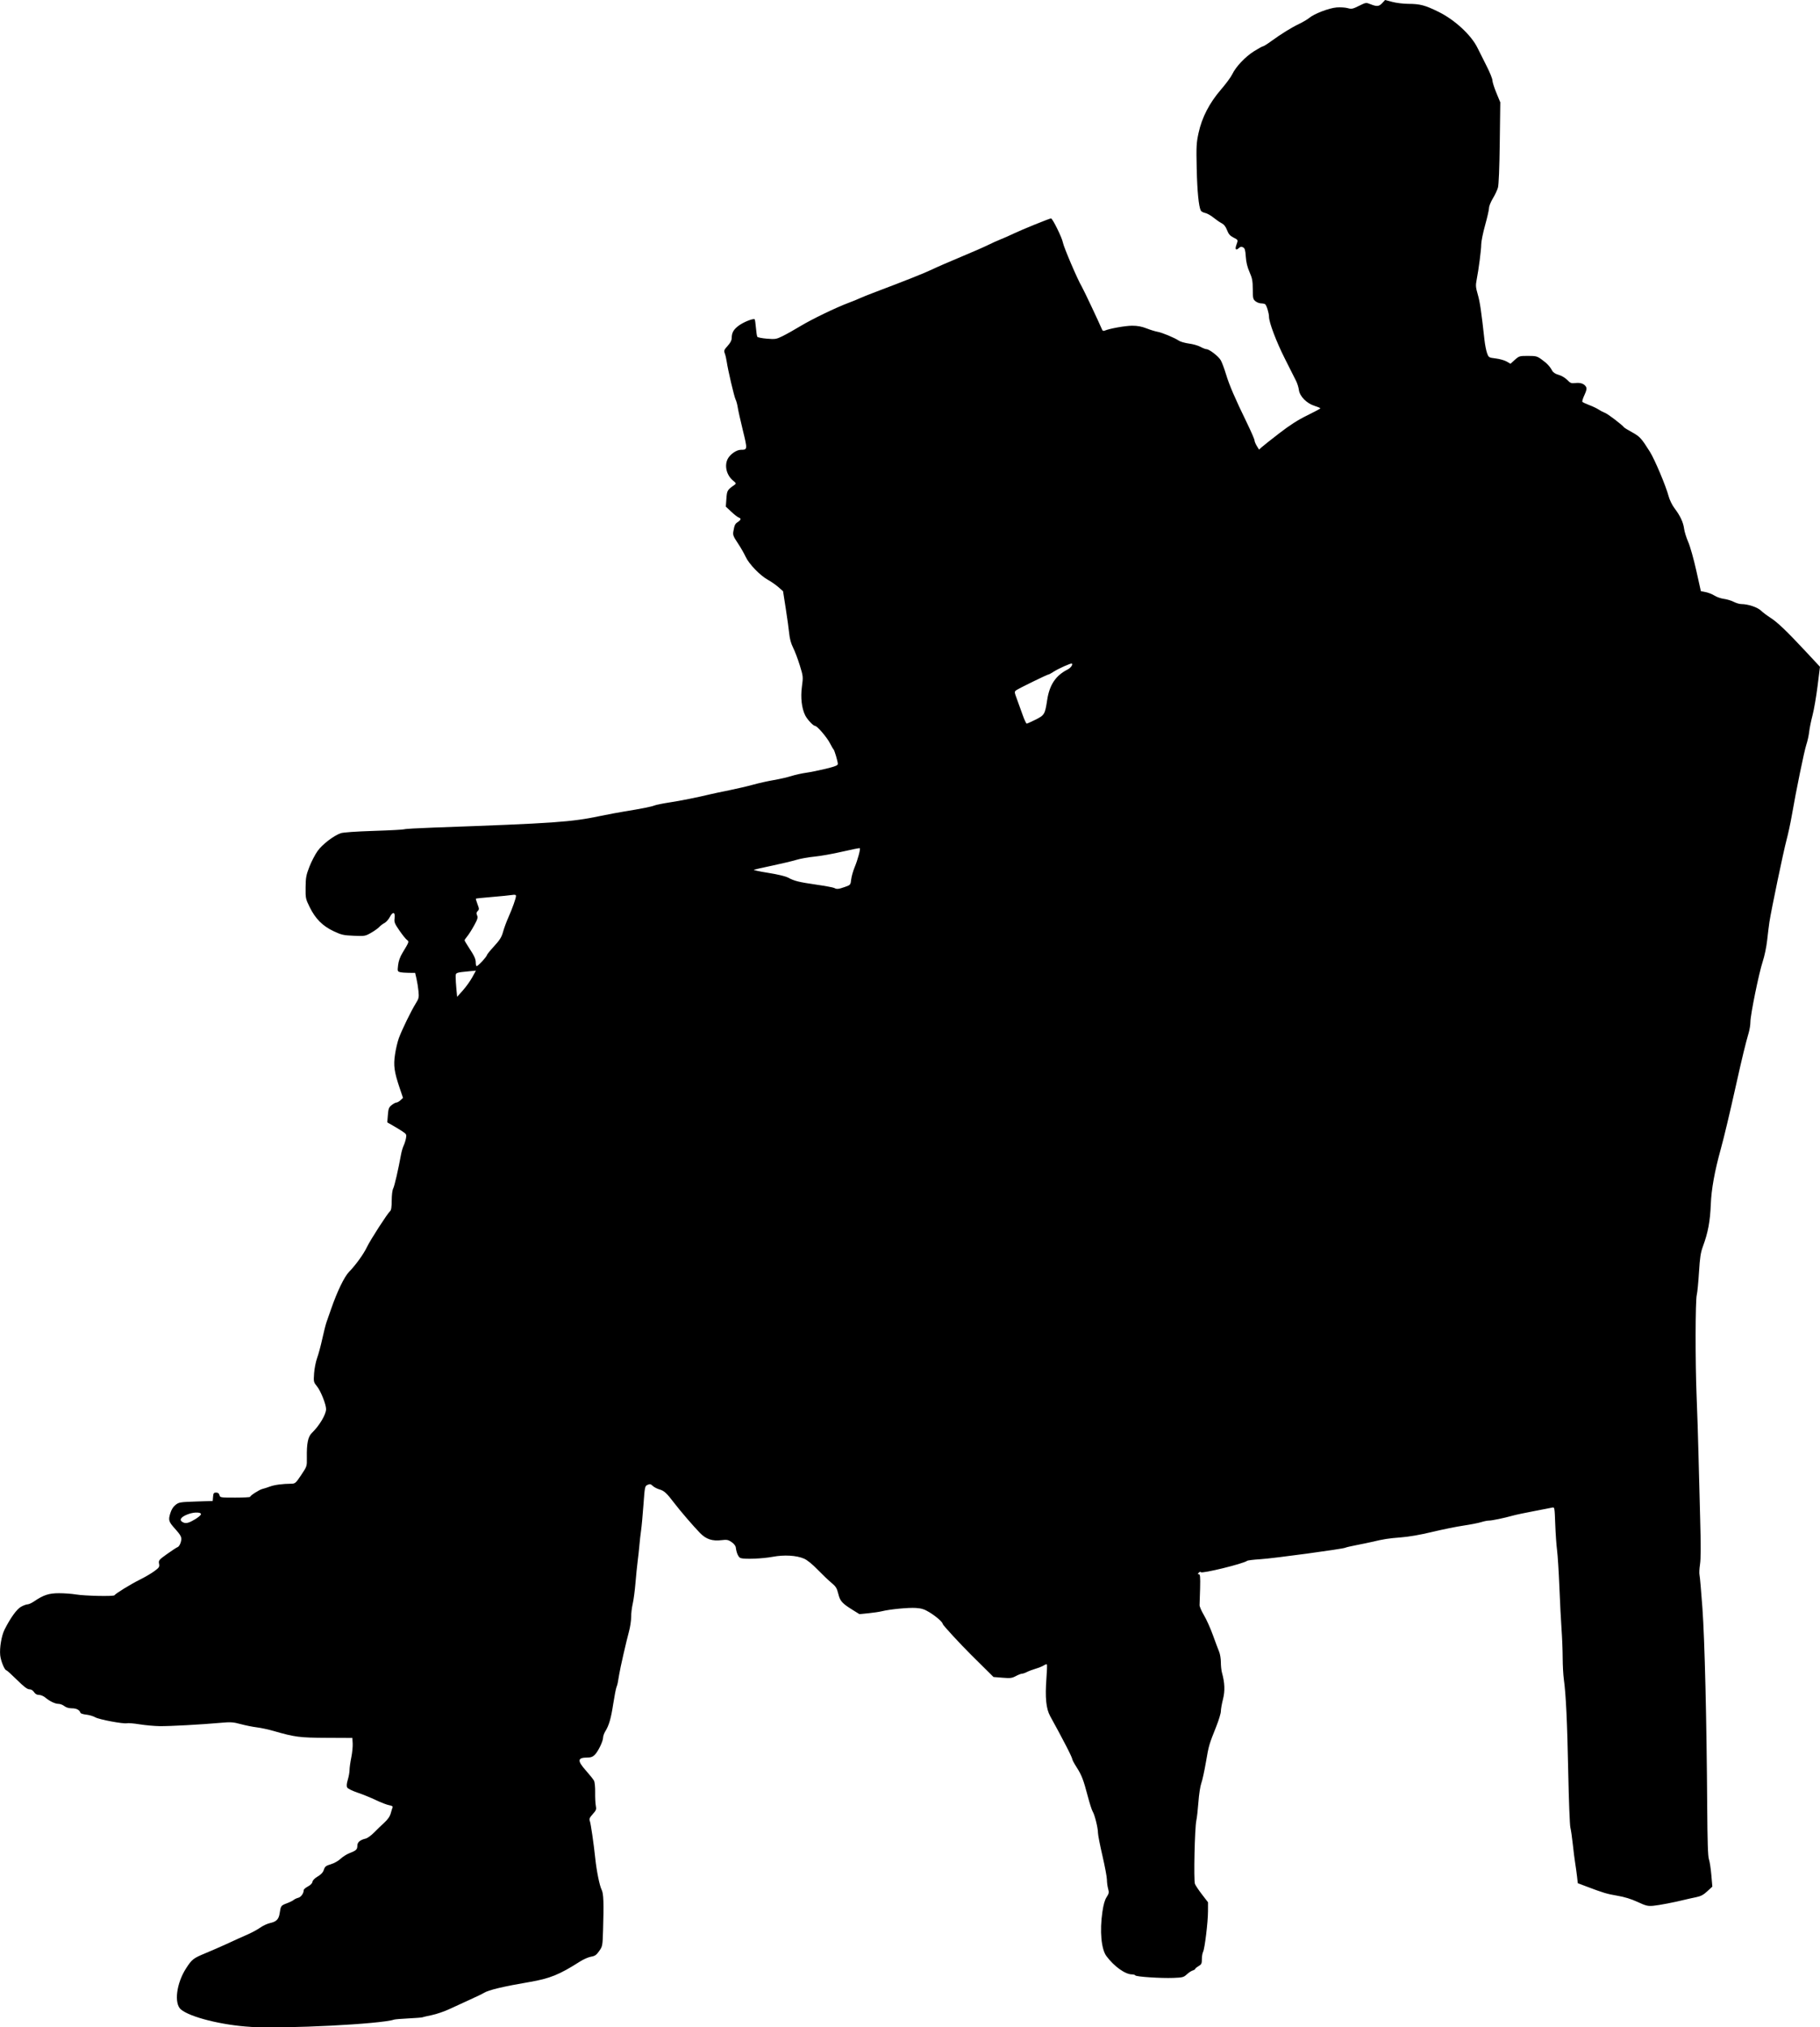 <?xml version="1.0" encoding="UTF-8" standalone="no"?>
<!-- Created with Inkscape (http://www.inkscape.org/) -->

<svg
   xmlns:dc="http://purl.org/dc/elements/1.1/"
   xmlns:cc="http://creativecommons.org/ns#"
   xmlns:rdf="http://www.w3.org/1999/02/22-rdf-syntax-ns#"
   xmlns:svg="http://www.w3.org/2000/svg"
   xmlns="http://www.w3.org/2000/svg"
   xmlns:sodipodi="http://sodipodi.sourceforge.net/DTD/sodipodi-0.dtd"
   xmlns:inkscape="http://www.inkscape.org/namespaces/inkscape"
   width="137.933mm"
   height="153.571mm"
   viewBox="0 0 137.933 153.571"
   version="1.1"
   id="svg905"
   inkscape:version="0.92.4 (5da689c313, 2019-01-14)"
   sodipodi:docname="man sitting on chair reading.svg">
  <defs
     id="defs899" />
  <sodipodi:namedview
     id="base"
     pagecolor="#ffffff"
     bordercolor="#666666"
     borderopacity="1.0"
     inkscape:pageopacity="0.0"
     inkscape:pageshadow="2"
     inkscape:zoom="0.7"
     inkscape:cx="164.75293"
     inkscape:cy="156.62306"
     inkscape:document-units="mm"
     inkscape:current-layer="layer1"
     showgrid="false"
     fit-margin-top="0"
     fit-margin-left="0"
     fit-margin-right="0"
     fit-margin-bottom="0"
     inkscape:window-width="1920"
     inkscape:window-height="1016"
     inkscape:window-x="1920"
     inkscape:window-y="32"
     inkscape:window-maximized="1" />
  <g
     inkscape:label="Ebene 1"
     inkscape:groupmode="layer"
     id="layer1"
     transform="translate(8.515,-53.483)">
    <path
       style="fill:#000000;stroke-width:0.085"
       d="m 10.481,207.02 c -2.143,-0.122 -4.588,-0.732 -5.285,-1.319 -0.537,-0.452 -0.339,-1.994 0.403,-3.132 0.437,-0.671 0.538,-0.749 1.462,-1.131 0.437,-0.181 1.138,-0.486 1.557,-0.678 0.419,-0.192 0.838,-0.385 0.931,-0.427 0.093,-0.043 0.426,-0.191 0.741,-0.33 0.314,-0.139 0.733,-0.368 0.931,-0.509 0.198,-0.141 0.525,-0.292 0.726,-0.336 0.49,-0.108 0.663,-0.285 0.733,-0.747 0.084,-0.562 0.101,-0.586 0.537,-0.748 0.218,-0.081 0.454,-0.197 0.524,-0.257 0.07,-0.06 0.227,-0.134 0.349,-0.164 0.209,-0.052 0.413,-0.34 0.413,-0.582 0,-0.059 0.143,-0.183 0.318,-0.275 0.195,-0.102 0.328,-0.239 0.345,-0.353 0.017,-0.115 0.168,-0.269 0.397,-0.404 0.259,-0.152 0.399,-0.304 0.466,-0.507 0.082,-0.25 0.156,-0.307 0.531,-0.419 0.248,-0.074 0.565,-0.252 0.735,-0.412 0.164,-0.156 0.47,-0.349 0.68,-0.43 0.506,-0.195 0.593,-0.277 0.593,-0.564 0,-0.263 0.205,-0.438 0.628,-0.537 0.136,-0.032 0.421,-0.236 0.635,-0.455 0.214,-0.218 0.565,-0.558 0.78,-0.754 0.27,-0.246 0.423,-0.47 0.492,-0.72 0.055,-0.199 0.118,-0.405 0.141,-0.457 0.024,-0.055 -0.085,-0.115 -0.26,-0.143 -0.165,-0.027 -0.614,-0.199 -0.998,-0.382 -0.384,-0.184 -1.014,-0.441 -1.402,-0.571 -0.411,-0.139 -0.738,-0.302 -0.786,-0.391 -0.057,-0.106 -0.042,-0.29 0.048,-0.592 0.072,-0.241 0.13,-0.57 0.13,-0.732 0,-0.162 0.059,-0.587 0.132,-0.946 0.073,-0.359 0.12,-0.839 0.106,-1.067 l -0.026,-0.415 -1.947,-0.009 c -2.06,-0.009 -2.401,-0.053 -4.022,-0.52 -0.396,-0.114 -0.967,-0.237 -1.27,-0.273 -0.303,-0.036 -0.849,-0.146 -1.214,-0.244 -0.587,-0.157 -0.763,-0.169 -1.524,-0.1 -1.473,0.132 -3.875,0.263 -4.628,0.252 -0.396,-0.006 -1.076,-0.068 -1.512,-0.137 -0.436,-0.07 -0.866,-0.107 -0.957,-0.083 -0.261,0.068 -2.117,-0.279 -2.415,-0.452 -0.148,-0.086 -0.452,-0.175 -0.675,-0.199 -0.223,-0.023 -0.42,-0.084 -0.437,-0.135 -0.074,-0.221 -0.303,-0.344 -0.645,-0.344 -0.235,0 -0.439,-0.06 -0.579,-0.169 -0.118,-0.093 -0.316,-0.169 -0.439,-0.169 -0.259,0 -0.663,-0.192 -1.005,-0.478 -0.132,-0.11 -0.346,-0.2 -0.477,-0.2 -0.16,0 -0.283,-0.069 -0.376,-0.212 -0.088,-0.134 -0.218,-0.212 -0.354,-0.212 -0.157,0 -0.414,-0.196 -0.945,-0.72 -0.401,-0.396 -0.76,-0.72 -0.797,-0.72 -0.133,0 -0.425,-0.709 -0.469,-1.142 -0.057,-0.556 0.1,-1.484 0.329,-1.939 0.444,-0.883 0.922,-1.547 1.244,-1.728 0.182,-0.102 0.406,-0.186 0.498,-0.186 0.092,0 0.315,-0.101 0.496,-0.225 0.71,-0.484 1.127,-0.621 1.896,-0.62 0.396,8.5e-4 0.967,0.043 1.27,0.094 0.673,0.114 2.867,0.16 2.928,0.062 0.082,-0.133 1.236,-0.842 1.917,-1.179 0.374,-0.185 0.866,-0.473 1.095,-0.64 0.378,-0.278 0.41,-0.328 0.366,-0.571 -0.047,-0.253 -0.016,-0.29 0.612,-0.739 0.363,-0.26 0.725,-0.496 0.804,-0.524 0.079,-0.029 0.183,-0.196 0.231,-0.371 0.098,-0.355 0.046,-0.473 -0.453,-1.031 -0.464,-0.519 -0.5,-0.637 -0.347,-1.14 0.09,-0.296 0.222,-0.51 0.403,-0.652 0.253,-0.199 0.345,-0.214 1.543,-0.254 l 1.274,-0.042 0.026,-0.318 c 0.022,-0.272 0.056,-0.318 0.231,-0.318 0.142,0 0.22,0.059 0.253,0.191 0.047,0.186 0.076,0.191 1.187,0.191 0.627,0 1.139,-0.027 1.139,-0.059 8e-5,-0.096 0.701,-0.546 0.931,-0.598 0.116,-0.026 0.377,-0.109 0.578,-0.184 0.344,-0.128 0.941,-0.206 1.625,-0.213 0.276,-0.003 0.33,-0.051 0.736,-0.659 0.436,-0.652 0.439,-0.66 0.428,-1.291 -0.018,-1.111 0.084,-1.611 0.388,-1.903 0.556,-0.534 1.065,-1.387 1.069,-1.793 0.004,-0.347 -0.399,-1.366 -0.676,-1.711 -0.273,-0.34 -0.277,-0.357 -0.232,-1.004 0.025,-0.362 0.129,-0.887 0.231,-1.167 0.102,-0.279 0.277,-0.927 0.388,-1.439 0.112,-0.512 0.256,-1.084 0.322,-1.27 0.066,-0.186 0.225,-0.643 0.355,-1.016 0.457,-1.314 0.993,-2.423 1.348,-2.788 0.517,-0.532 1.106,-1.348 1.364,-1.89 0.252,-0.529 1.559,-2.555 1.752,-2.715 0.084,-0.07 0.12,-0.305 0.122,-0.806 0.002,-0.412 0.049,-0.792 0.113,-0.911 0.098,-0.182 0.391,-1.453 0.592,-2.567 0.041,-0.229 0.13,-0.534 0.198,-0.677 0.068,-0.143 0.148,-0.396 0.179,-0.562 0.052,-0.28 0.033,-0.317 -0.268,-0.517 -0.178,-0.118 -0.51,-0.321 -0.737,-0.449 l -0.413,-0.234 0.045,-0.559 c 0.039,-0.485 0.076,-0.584 0.286,-0.752 0.133,-0.106 0.296,-0.193 0.363,-0.193 0.067,0 0.206,-0.08 0.31,-0.177 l 0.188,-0.177 -0.248,-0.733 c -0.418,-1.237 -0.484,-1.707 -0.357,-2.56 0.06,-0.408 0.192,-0.964 0.292,-1.236 0.229,-0.623 0.927,-2.055 1.272,-2.611 0.24,-0.387 0.259,-0.467 0.215,-0.931 -0.026,-0.279 -0.095,-0.708 -0.152,-0.953 l -0.103,-0.445 -0.472,-0.001 c -0.26,-8.5e-4 -0.563,-0.025 -0.673,-0.055 -0.19,-0.051 -0.198,-0.08 -0.146,-0.528 0.037,-0.318 0.148,-0.628 0.338,-0.94 0.501,-0.825 0.509,-0.849 0.333,-0.972 -0.086,-0.06 -0.342,-0.379 -0.569,-0.708 -0.367,-0.533 -0.408,-0.636 -0.368,-0.935 0.064,-0.479 -0.138,-0.53 -0.361,-0.093 -0.094,0.184 -0.275,0.388 -0.403,0.454 -0.128,0.066 -0.306,0.201 -0.396,0.301 -0.09,0.099 -0.369,0.298 -0.619,0.441 -0.443,0.253 -0.48,0.26 -1.318,0.225 -0.775,-0.032 -0.929,-0.066 -1.519,-0.343 -0.832,-0.39 -1.384,-0.942 -1.816,-1.82 -0.31,-0.63 -0.321,-0.68 -0.312,-1.501 0.008,-0.748 0.043,-0.935 0.29,-1.569 0.155,-0.396 0.436,-0.935 0.626,-1.198 0.358,-0.496 1.203,-1.145 1.742,-1.336 0.183,-0.065 1.147,-0.133 2.518,-0.177 1.222,-0.039 2.259,-0.095 2.305,-0.123 0.046,-0.029 1.047,-0.086 2.224,-0.128 9.239,-0.331 10.404,-0.412 12.681,-0.888 0.536,-0.112 1.336,-0.262 1.778,-0.333 1.276,-0.206 2.057,-0.362 2.286,-0.456 0.116,-0.048 0.631,-0.151 1.143,-0.229 0.829,-0.126 2.166,-0.395 3.133,-0.629 0.186,-0.045 0.815,-0.178 1.397,-0.295 0.582,-0.117 1.392,-0.307 1.801,-0.421 0.408,-0.114 1.105,-0.27 1.548,-0.345 0.443,-0.075 1.042,-0.213 1.332,-0.305 0.29,-0.092 0.793,-0.205 1.119,-0.25 0.326,-0.045 1.002,-0.182 1.503,-0.304 0.709,-0.173 0.91,-0.254 0.91,-0.365 0,-0.184 -0.256,-1.049 -0.327,-1.105 -0.03,-0.023 -0.15,-0.229 -0.266,-0.456 -0.234,-0.459 -0.975,-1.322 -1.135,-1.322 -0.138,0 -0.595,-0.491 -0.749,-0.804 -0.264,-0.536 -0.355,-1.34 -0.246,-2.163 0.101,-0.757 0.098,-0.78 -0.161,-1.621 -0.145,-0.47 -0.371,-1.067 -0.503,-1.329 -0.158,-0.314 -0.259,-0.677 -0.297,-1.068 -0.032,-0.326 -0.15,-1.183 -0.263,-1.905 l -0.205,-1.312 -0.358,-0.313 c -0.197,-0.172 -0.549,-0.417 -0.782,-0.544 -0.595,-0.324 -1.447,-1.205 -1.701,-1.761 -0.116,-0.253 -0.384,-0.718 -0.595,-1.033 -0.333,-0.497 -0.377,-0.612 -0.331,-0.874 0.088,-0.496 0.126,-0.576 0.344,-0.719 0.245,-0.161 0.265,-0.272 0.06,-0.339 -0.081,-0.027 -0.334,-0.223 -0.561,-0.437 l -0.413,-0.388 0.043,-0.601 c 0.044,-0.622 0.068,-0.663 0.605,-1.039 0.153,-0.107 0.147,-0.124 -0.117,-0.346 -0.48,-0.404 -0.65,-1.12 -0.387,-1.629 0.182,-0.351 0.666,-0.687 0.994,-0.688 0.508,-0.002 0.51,-0.017 0.151,-1.482 -0.182,-0.744 -0.356,-1.524 -0.387,-1.734 -0.03,-0.21 -0.103,-0.476 -0.161,-0.593 -0.111,-0.223 -0.581,-2.23 -0.675,-2.879 -0.03,-0.21 -0.095,-0.486 -0.144,-0.614 -0.08,-0.208 -0.058,-0.268 0.217,-0.572 0.205,-0.227 0.306,-0.421 0.306,-0.587 0,-0.413 0.143,-0.662 0.552,-0.959 0.372,-0.27 1.101,-0.554 1.191,-0.464 0.024,0.024 0.065,0.311 0.093,0.638 0.027,0.327 0.075,0.635 0.105,0.684 0.03,0.049 0.358,0.114 0.729,0.144 0.632,0.052 0.707,0.04 1.183,-0.192 0.279,-0.136 0.889,-0.478 1.355,-0.76 0.874,-0.528 2.716,-1.417 3.683,-1.776 0.303,-0.112 0.665,-0.26 0.804,-0.328 0.14,-0.068 0.673,-0.281 1.185,-0.475 2.331,-0.88 3.772,-1.453 4.318,-1.719 0.326,-0.159 1.298,-0.581 2.159,-0.94 0.861,-0.358 1.795,-0.766 2.074,-0.906 0.279,-0.14 0.699,-0.329 0.931,-0.42 0.233,-0.091 0.69,-0.293 1.016,-0.449 0.626,-0.3 2.711,-1.145 2.824,-1.145 0.115,0 0.836,1.465 0.897,1.82 0.06,0.351 1.119,2.827 1.429,3.34 0.135,0.224 1.253,2.588 1.555,3.29 0.028,0.066 0.104,0.087 0.185,0.051 0.36,-0.156 1.553,-0.37 2.07,-0.372 0.413,-0.001 0.728,0.056 1.101,0.201 0.287,0.112 0.658,0.226 0.823,0.255 0.35,0.06 1.291,0.45 1.623,0.673 0.126,0.085 0.47,0.184 0.764,0.221 0.294,0.036 0.685,0.147 0.869,0.246 0.185,0.099 0.391,0.18 0.458,0.18 0.222,0 0.925,0.545 1.093,0.847 0.091,0.163 0.268,0.637 0.394,1.054 0.248,0.82 0.66,1.78 1.575,3.663 0.322,0.662 0.585,1.267 0.585,1.345 0,0.077 0.078,0.266 0.172,0.42 l 0.172,0.279 0.187,-0.172 c 0.103,-0.095 0.702,-0.569 1.33,-1.054 0.818,-0.631 1.425,-1.02 2.135,-1.367 0.546,-0.267 0.993,-0.507 0.995,-0.533 0.002,-0.026 -0.198,-0.111 -0.444,-0.189 -0.598,-0.188 -1.125,-0.725 -1.184,-1.206 -0.023,-0.188 -0.118,-0.493 -0.21,-0.677 -0.092,-0.184 -0.475,-0.945 -0.852,-1.69 -0.647,-1.281 -1.203,-2.748 -1.203,-3.174 0,-0.272 -0.186,-0.878 -0.292,-0.952 -0.049,-0.034 -0.189,-0.063 -0.312,-0.064 -0.123,-6.77e-4 -0.313,-0.074 -0.423,-0.163 -0.182,-0.148 -0.2,-0.228 -0.203,-0.91 -0.003,-0.634 -0.041,-0.832 -0.246,-1.298 -0.167,-0.38 -0.255,-0.742 -0.283,-1.167 -0.033,-0.5 -0.072,-0.634 -0.206,-0.705 -0.127,-0.068 -0.203,-0.054 -0.328,0.059 -0.221,0.2 -0.3,0.09 -0.178,-0.248 0.138,-0.381 0.142,-0.369 -0.23,-0.559 -0.254,-0.13 -0.365,-0.259 -0.479,-0.557 -0.102,-0.267 -0.23,-0.43 -0.41,-0.523 -0.144,-0.074 -0.424,-0.267 -0.623,-0.429 -0.198,-0.162 -0.48,-0.319 -0.627,-0.349 -0.146,-0.03 -0.295,-0.111 -0.329,-0.18 -0.159,-0.317 -0.271,-1.465 -0.31,-3.175 -0.038,-1.687 -0.025,-1.944 0.14,-2.704 0.254,-1.173 0.824,-2.276 1.699,-3.288 0.371,-0.429 0.754,-0.948 0.851,-1.153 0.273,-0.575 0.99,-1.334 1.652,-1.749 0.33,-0.207 0.638,-0.376 0.685,-0.376 0.047,0 0.308,-0.162 0.58,-0.36 0.787,-0.572 1.564,-1.054 2.146,-1.332 0.297,-0.142 0.646,-0.347 0.777,-0.458 0.375,-0.316 1.501,-0.747 2.07,-0.792 0.279,-0.022 0.657,3.39e-4 0.839,0.051 0.299,0.083 0.382,0.066 0.86,-0.172 0.525,-0.261 0.532,-0.262 0.877,-0.124 0.481,0.192 0.643,0.176 0.89,-0.091 l 0.213,-0.23 0.545,0.145 c 0.3,0.08 0.844,0.146 1.208,0.147 0.895,0.003 1.272,0.102 2.296,0.606 1.232,0.606 2.482,1.763 2.956,2.736 0.136,0.279 0.445,0.896 0.687,1.37 0.242,0.474 0.44,0.962 0.44,1.084 0,0.122 0.134,0.547 0.298,0.944 l 0.298,0.721 -0.04,3.063 c -0.025,1.942 -0.076,3.187 -0.138,3.402 -0.054,0.186 -0.227,0.553 -0.386,0.815 -0.158,0.262 -0.288,0.586 -0.289,0.72 0,0.134 -0.133,0.719 -0.296,1.301 -0.162,0.582 -0.295,1.238 -0.296,1.458 -8.5e-4,0.419 -0.191,1.891 -0.349,2.698 -0.08,0.411 -0.068,0.557 0.089,1.101 0.162,0.558 0.269,1.285 0.509,3.464 0.039,0.349 0.126,0.787 0.193,0.974 0.122,0.335 0.13,0.339 0.665,0.406 0.298,0.037 0.67,0.143 0.826,0.235 l 0.284,0.167 0.33,-0.298 c 0.319,-0.288 0.353,-0.298 0.995,-0.298 0.612,0 0.694,0.021 1.035,0.269 0.413,0.299 0.615,0.513 0.795,0.841 0.082,0.148 0.245,0.255 0.498,0.326 0.215,0.06 0.492,0.224 0.645,0.382 0.24,0.247 0.307,0.272 0.631,0.236 0.392,-0.044 0.675,0.063 0.804,0.304 0.06,0.112 0.026,0.272 -0.125,0.599 -0.114,0.245 -0.187,0.478 -0.163,0.517 0.024,0.039 0.259,0.151 0.521,0.25 0.263,0.098 0.576,0.246 0.697,0.329 0.121,0.083 0.35,0.203 0.509,0.266 0.233,0.093 1.268,0.883 1.446,1.104 0.023,0.029 0.299,0.195 0.613,0.37 0.578,0.321 0.686,0.44 1.331,1.462 0.366,0.58 1.21,2.58 1.421,3.367 0.078,0.291 0.267,0.679 0.448,0.918 0.435,0.574 0.664,1.065 0.727,1.55 0.029,0.228 0.17,0.681 0.313,1.007 0.144,0.328 0.416,1.291 0.609,2.158 l 0.349,1.565 0.367,0.073 c 0.202,0.04 0.504,0.16 0.671,0.267 0.167,0.107 0.485,0.217 0.707,0.245 0.221,0.028 0.553,0.127 0.737,0.221 0.184,0.094 0.441,0.172 0.571,0.172 0.518,0.003 1.225,0.235 1.492,0.488 0.147,0.14 0.477,0.389 0.733,0.553 0.538,0.345 1.228,1.006 2.7,2.584 l 1.049,1.125 -0.182,1.456 c -0.1,0.801 -0.272,1.798 -0.382,2.217 -0.11,0.419 -0.225,0.984 -0.255,1.256 -0.03,0.272 -0.127,0.71 -0.215,0.974 -0.16,0.478 -0.772,3.459 -1.106,5.39 -0.097,0.559 -0.274,1.378 -0.393,1.82 -0.228,0.843 -1.168,5.348 -1.299,6.223 -0.042,0.279 -0.119,0.904 -0.172,1.389 -0.054,0.497 -0.201,1.198 -0.337,1.609 -0.285,0.86 -0.933,4.037 -0.932,4.573 0,0.205 -0.056,0.567 -0.125,0.804 -0.25,0.858 -0.485,1.827 -0.977,4.029 -0.484,2.172 -0.899,3.908 -1.141,4.784 -0.471,1.702 -0.713,3.042 -0.759,4.204 -0.051,1.278 -0.21,2.132 -0.59,3.162 -0.18,0.488 -0.234,0.84 -0.306,1.99 -0.048,0.768 -0.122,1.53 -0.165,1.693 -0.112,0.427 -0.12,5.08 -0.013,7.705 0.05,1.234 0.112,3.12 0.136,4.191 0.025,1.071 0.083,3.294 0.129,4.94 0.059,2.119 0.057,3.165 -0.008,3.584 -0.051,0.325 -0.067,0.69 -0.037,0.809 0.03,0.12 0.129,1.25 0.22,2.512 0.173,2.402 0.318,8.404 0.362,15.037 0.018,2.67 0.054,3.765 0.13,3.979 0.058,0.163 0.14,0.696 0.183,1.185 l 0.077,0.889 -0.384,0.355 c -0.298,0.276 -0.491,0.376 -0.866,0.452 -0.265,0.053 -0.635,0.135 -0.821,0.182 -0.789,0.197 -1.98,0.426 -2.413,0.464 -0.41,0.036 -0.552,8.4e-4 -1.185,-0.292 -0.484,-0.224 -0.985,-0.378 -1.529,-0.47 -0.793,-0.134 -1.076,-0.219 -2.365,-0.708 l -0.635,-0.241 -0.057,-0.505 c -0.031,-0.278 -0.095,-0.734 -0.14,-1.013 -0.046,-0.279 -0.128,-0.927 -0.182,-1.439 -0.055,-0.512 -0.137,-1.079 -0.183,-1.259 -0.046,-0.18 -0.119,-2.047 -0.161,-4.149 -0.078,-3.87 -0.175,-5.936 -0.333,-7.065 -0.048,-0.342 -0.088,-1.085 -0.09,-1.652 -0.002,-0.567 -0.04,-1.526 -0.084,-2.132 -0.044,-0.605 -0.118,-2.053 -0.165,-3.217 -0.047,-1.164 -0.126,-2.421 -0.176,-2.794 -0.05,-0.373 -0.112,-1.261 -0.138,-1.975 -0.046,-1.27 -0.051,-1.297 -0.227,-1.254 -0.099,0.024 -0.713,0.144 -1.365,0.266 -0.652,0.122 -1.376,0.275 -1.609,0.34 -0.697,0.194 -1.594,0.38 -1.826,0.38 -0.12,0 -0.386,0.053 -0.593,0.119 -0.206,0.065 -0.813,0.183 -1.349,0.263 -0.536,0.079 -1.602,0.296 -2.371,0.481 -0.887,0.214 -1.752,0.364 -2.371,0.411 -0.919,0.07 -1.297,0.129 -2.201,0.344 -0.21,0.05 -0.727,0.157 -1.15,0.239 -0.423,0.082 -0.805,0.17 -0.849,0.198 -0.147,0.091 -5.478,0.813 -6.425,0.87 -0.512,0.031 -0.969,0.086 -1.016,0.123 -0.274,0.216 -3.426,0.988 -3.507,0.859 -0.027,-0.043 -0.098,-0.025 -0.158,0.04 -0.089,0.096 -0.088,0.118 0.009,0.118 0.097,0 0.113,0.199 0.092,1.079 -0.015,0.594 -0.033,1.161 -0.04,1.26 -0.007,0.099 0.143,0.443 0.333,0.764 0.191,0.321 0.497,1.001 0.68,1.513 0.184,0.511 0.394,1.071 0.467,1.244 0.074,0.173 0.134,0.535 0.134,0.804 0,0.269 0.038,0.623 0.083,0.787 0.216,0.779 0.239,1.38 0.076,2.023 -0.088,0.345 -0.159,0.752 -0.159,0.904 0,0.152 -0.157,0.67 -0.348,1.151 -0.554,1.391 -0.567,1.433 -0.785,2.708 -0.115,0.668 -0.272,1.385 -0.35,1.595 -0.078,0.21 -0.176,0.847 -0.217,1.416 -0.042,0.569 -0.113,1.199 -0.158,1.4 -0.123,0.547 -0.211,4.546 -0.106,4.81 0.048,0.12 0.29,0.482 0.539,0.804 l 0.452,0.586 -0.002,0.677 c -0.002,0.823 -0.247,2.843 -0.373,3.078 -0.05,0.094 -0.091,0.342 -0.091,0.552 0,0.334 -0.032,0.4 -0.254,0.532 -0.14,0.083 -0.254,0.177 -0.254,0.211 0,0.033 -0.086,0.086 -0.191,0.118 -0.105,0.032 -0.305,0.164 -0.445,0.295 -0.233,0.217 -0.318,0.24 -1.016,0.266 -0.954,0.036 -2.82,-0.087 -2.883,-0.19 -0.026,-0.043 -0.142,-0.077 -0.257,-0.077 -0.508,0 -1.342,-0.596 -1.93,-1.379 -0.396,-0.527 -0.522,-1.904 -0.308,-3.363 0.081,-0.555 0.18,-0.9 0.32,-1.114 0.178,-0.274 0.191,-0.348 0.112,-0.635 -0.05,-0.179 -0.09,-0.486 -0.091,-0.683 0,-0.197 -0.153,-1.012 -0.339,-1.812 -0.186,-0.8 -0.339,-1.584 -0.339,-1.742 0,-0.371 -0.248,-1.37 -0.398,-1.604 -0.064,-0.099 -0.23,-0.614 -0.369,-1.143 -0.335,-1.275 -0.47,-1.625 -0.856,-2.223 -0.178,-0.276 -0.324,-0.551 -0.324,-0.61 0,-0.06 -0.215,-0.521 -0.478,-1.024 -0.457,-0.875 -0.621,-1.18 -1.196,-2.228 -0.312,-0.568 -0.395,-1.405 -0.284,-2.879 0.04,-0.536 0.057,-1.002 0.037,-1.036 -0.019,-0.034 -0.122,-0.006 -0.228,0.064 -0.106,0.07 -0.386,0.184 -0.623,0.254 -0.236,0.07 -0.538,0.184 -0.671,0.253 -0.132,0.069 -0.298,0.126 -0.369,0.126 -0.07,0 -0.279,0.082 -0.464,0.18 -0.294,0.158 -0.42,0.173 -1.015,0.125 l -0.679,-0.055 -0.677,-0.67 c -0.373,-0.369 -0.823,-0.815 -1.002,-0.993 -0.864,-0.858 -2.173,-2.279 -2.173,-2.359 0,-0.137 -0.498,-0.572 -1.016,-0.887 -0.367,-0.223 -0.582,-0.291 -1.014,-0.321 -0.558,-0.038 -1.97,0.098 -2.584,0.25 -0.186,0.046 -0.643,0.114 -1.016,0.151 l -0.677,0.068 -0.492,-0.305 c -0.829,-0.515 -0.974,-0.676 -1.113,-1.237 -0.108,-0.436 -0.183,-0.555 -0.53,-0.843 -0.223,-0.184 -0.69,-0.631 -1.04,-0.992 -0.39,-0.403 -0.782,-0.721 -1.016,-0.824 -0.575,-0.252 -1.51,-0.308 -2.39,-0.142 -0.758,0.142 -2.106,0.197 -2.419,0.097 -0.171,-0.054 -0.318,-0.374 -0.372,-0.807 -0.016,-0.126 -0.143,-0.288 -0.322,-0.409 -0.255,-0.172 -0.359,-0.192 -0.747,-0.144 -0.706,0.087 -1.176,-0.066 -1.634,-0.533 -0.496,-0.506 -1.538,-1.717 -1.979,-2.3 -0.545,-0.721 -0.756,-0.914 -1.098,-1.008 -0.178,-0.049 -0.407,-0.169 -0.511,-0.266 -0.158,-0.148 -0.221,-0.161 -0.396,-0.081 -0.203,0.092 -0.211,0.133 -0.311,1.506 -0.056,0.776 -0.138,1.659 -0.182,1.962 -0.044,0.303 -0.1,0.798 -0.125,1.101 -0.025,0.303 -0.083,0.836 -0.129,1.185 -0.046,0.349 -0.123,1.111 -0.171,1.693 -0.048,0.582 -0.142,1.287 -0.208,1.566 -0.066,0.279 -0.12,0.728 -0.118,0.998 0.001,0.269 -0.073,0.765 -0.165,1.101 -0.199,0.728 -0.663,2.757 -0.739,3.236 -0.107,0.67 -0.127,0.765 -0.208,0.974 -0.045,0.116 -0.156,0.688 -0.246,1.27 -0.171,1.111 -0.319,1.621 -0.599,2.075 -0.093,0.15 -0.169,0.364 -0.17,0.475 -10e-4,0.279 -0.37,1.046 -0.626,1.302 -0.16,0.16 -0.301,0.212 -0.575,0.213 -0.743,0.003 -0.769,0.23 -0.111,0.972 0.289,0.326 0.57,0.677 0.624,0.779 0.056,0.105 0.093,0.493 0.087,0.889 -0.007,0.386 0.016,0.841 0.05,1.01 0.055,0.275 0.029,0.344 -0.232,0.635 -0.238,0.265 -0.28,0.363 -0.222,0.519 0.075,0.202 0.294,1.704 0.415,2.856 0.099,0.943 0.327,2.06 0.482,2.359 0.144,0.278 0.169,0.995 0.107,3.032 -0.037,1.218 -0.043,1.248 -0.295,1.607 -0.212,0.301 -0.32,0.376 -0.618,0.427 -0.199,0.034 -0.578,0.2 -0.844,0.37 -1.555,0.993 -2.277,1.285 -3.827,1.549 -1.965,0.334 -3.107,0.606 -3.442,0.821 -0.1,0.064 -0.576,0.294 -1.058,0.511 -0.482,0.217 -1.183,0.539 -1.559,0.716 -0.375,0.177 -0.982,0.385 -1.347,0.46 -0.366,0.075 -0.687,0.151 -0.714,0.167 -0.027,0.016 -0.492,0.052 -1.033,0.08 -0.541,0.027 -1.036,0.068 -1.101,0.091 -0.962,0.336 -8.21,0.706 -10.87,0.554 z M 6.289,168.559 c 0.164,-0.1 0.342,-0.24 0.397,-0.312 0.166,-0.216 -0.433,-0.257 -0.946,-0.064 -0.581,0.218 -0.722,0.465 -0.361,0.629 0.213,0.096 0.44,0.033 0.909,-0.253 z m 20.985,-41.041 0.28,-0.51 -0.493,0.048 c -1.061,0.104 -1.044,0.097 -1.043,0.445 0,0.173 0.026,0.579 0.056,0.903 l 0.056,0.589 0.432,-0.483 c 0.238,-0.266 0.558,-0.712 0.712,-0.993 z m 0.764,-1.225 c 0.192,-0.209 0.349,-0.415 0.349,-0.459 0,-0.044 0.244,-0.346 0.542,-0.67 0.435,-0.474 0.569,-0.688 0.679,-1.086 0.075,-0.273 0.255,-0.763 0.4,-1.089 0.311,-0.7 0.581,-1.458 0.581,-1.633 0,-0.097 -0.072,-0.113 -0.318,-0.075 -0.175,0.028 -0.851,0.095 -1.503,0.149 -0.652,0.054 -1.199,0.111 -1.215,0.125 -0.017,0.014 0.037,0.202 0.119,0.417 0.136,0.356 0.137,0.403 0.016,0.524 -0.104,0.104 -0.114,0.177 -0.045,0.328 0.074,0.162 0.036,0.291 -0.228,0.771 -0.174,0.317 -0.408,0.685 -0.519,0.817 -0.111,0.132 -0.202,0.267 -0.202,0.299 0,0.032 0.137,0.267 0.304,0.521 0.44,0.668 0.543,0.891 0.543,1.181 0,0.142 0.033,0.258 0.074,0.258 0.041,0 0.231,-0.171 0.423,-0.379 z m 27.485,-5.625 c 0.418,-0.147 0.424,-0.154 0.471,-0.565 0.026,-0.229 0.145,-0.648 0.263,-0.93 0.229,-0.546 0.453,-1.375 0.39,-1.438 -0.021,-0.021 -0.614,0.096 -1.318,0.26 -0.704,0.164 -1.653,0.334 -2.109,0.377 -0.456,0.043 -1.077,0.155 -1.38,0.247 -0.303,0.092 -1.122,0.287 -1.82,0.434 -0.699,0.147 -1.327,0.288 -1.397,0.313 -0.07,0.025 0.411,0.131 1.068,0.235 0.731,0.116 1.323,0.257 1.524,0.365 0.485,0.259 0.793,0.335 2.149,0.532 0.675,0.098 1.285,0.212 1.355,0.253 0.176,0.103 0.317,0.089 0.804,-0.082 z m 14.441,-12.668 c 0.682,-0.343 0.718,-0.405 0.885,-1.498 0.174,-1.138 0.646,-1.846 1.534,-2.296 0.245,-0.124 0.425,-0.368 0.336,-0.457 -0.053,-0.053 -1.046,0.393 -1.404,0.629 -0.162,0.107 -0.325,0.195 -0.361,0.195 -0.095,0 -2.277,1.066 -2.456,1.2 -0.142,0.106 -0.139,0.141 0.055,0.662 0.113,0.303 0.309,0.846 0.436,1.206 0.127,0.361 0.265,0.656 0.307,0.656 0.042,0 0.343,-0.135 0.669,-0.299 z"
       id="path1518"
       inkscape:connector-curvature="0" />
  </g>
</svg>
